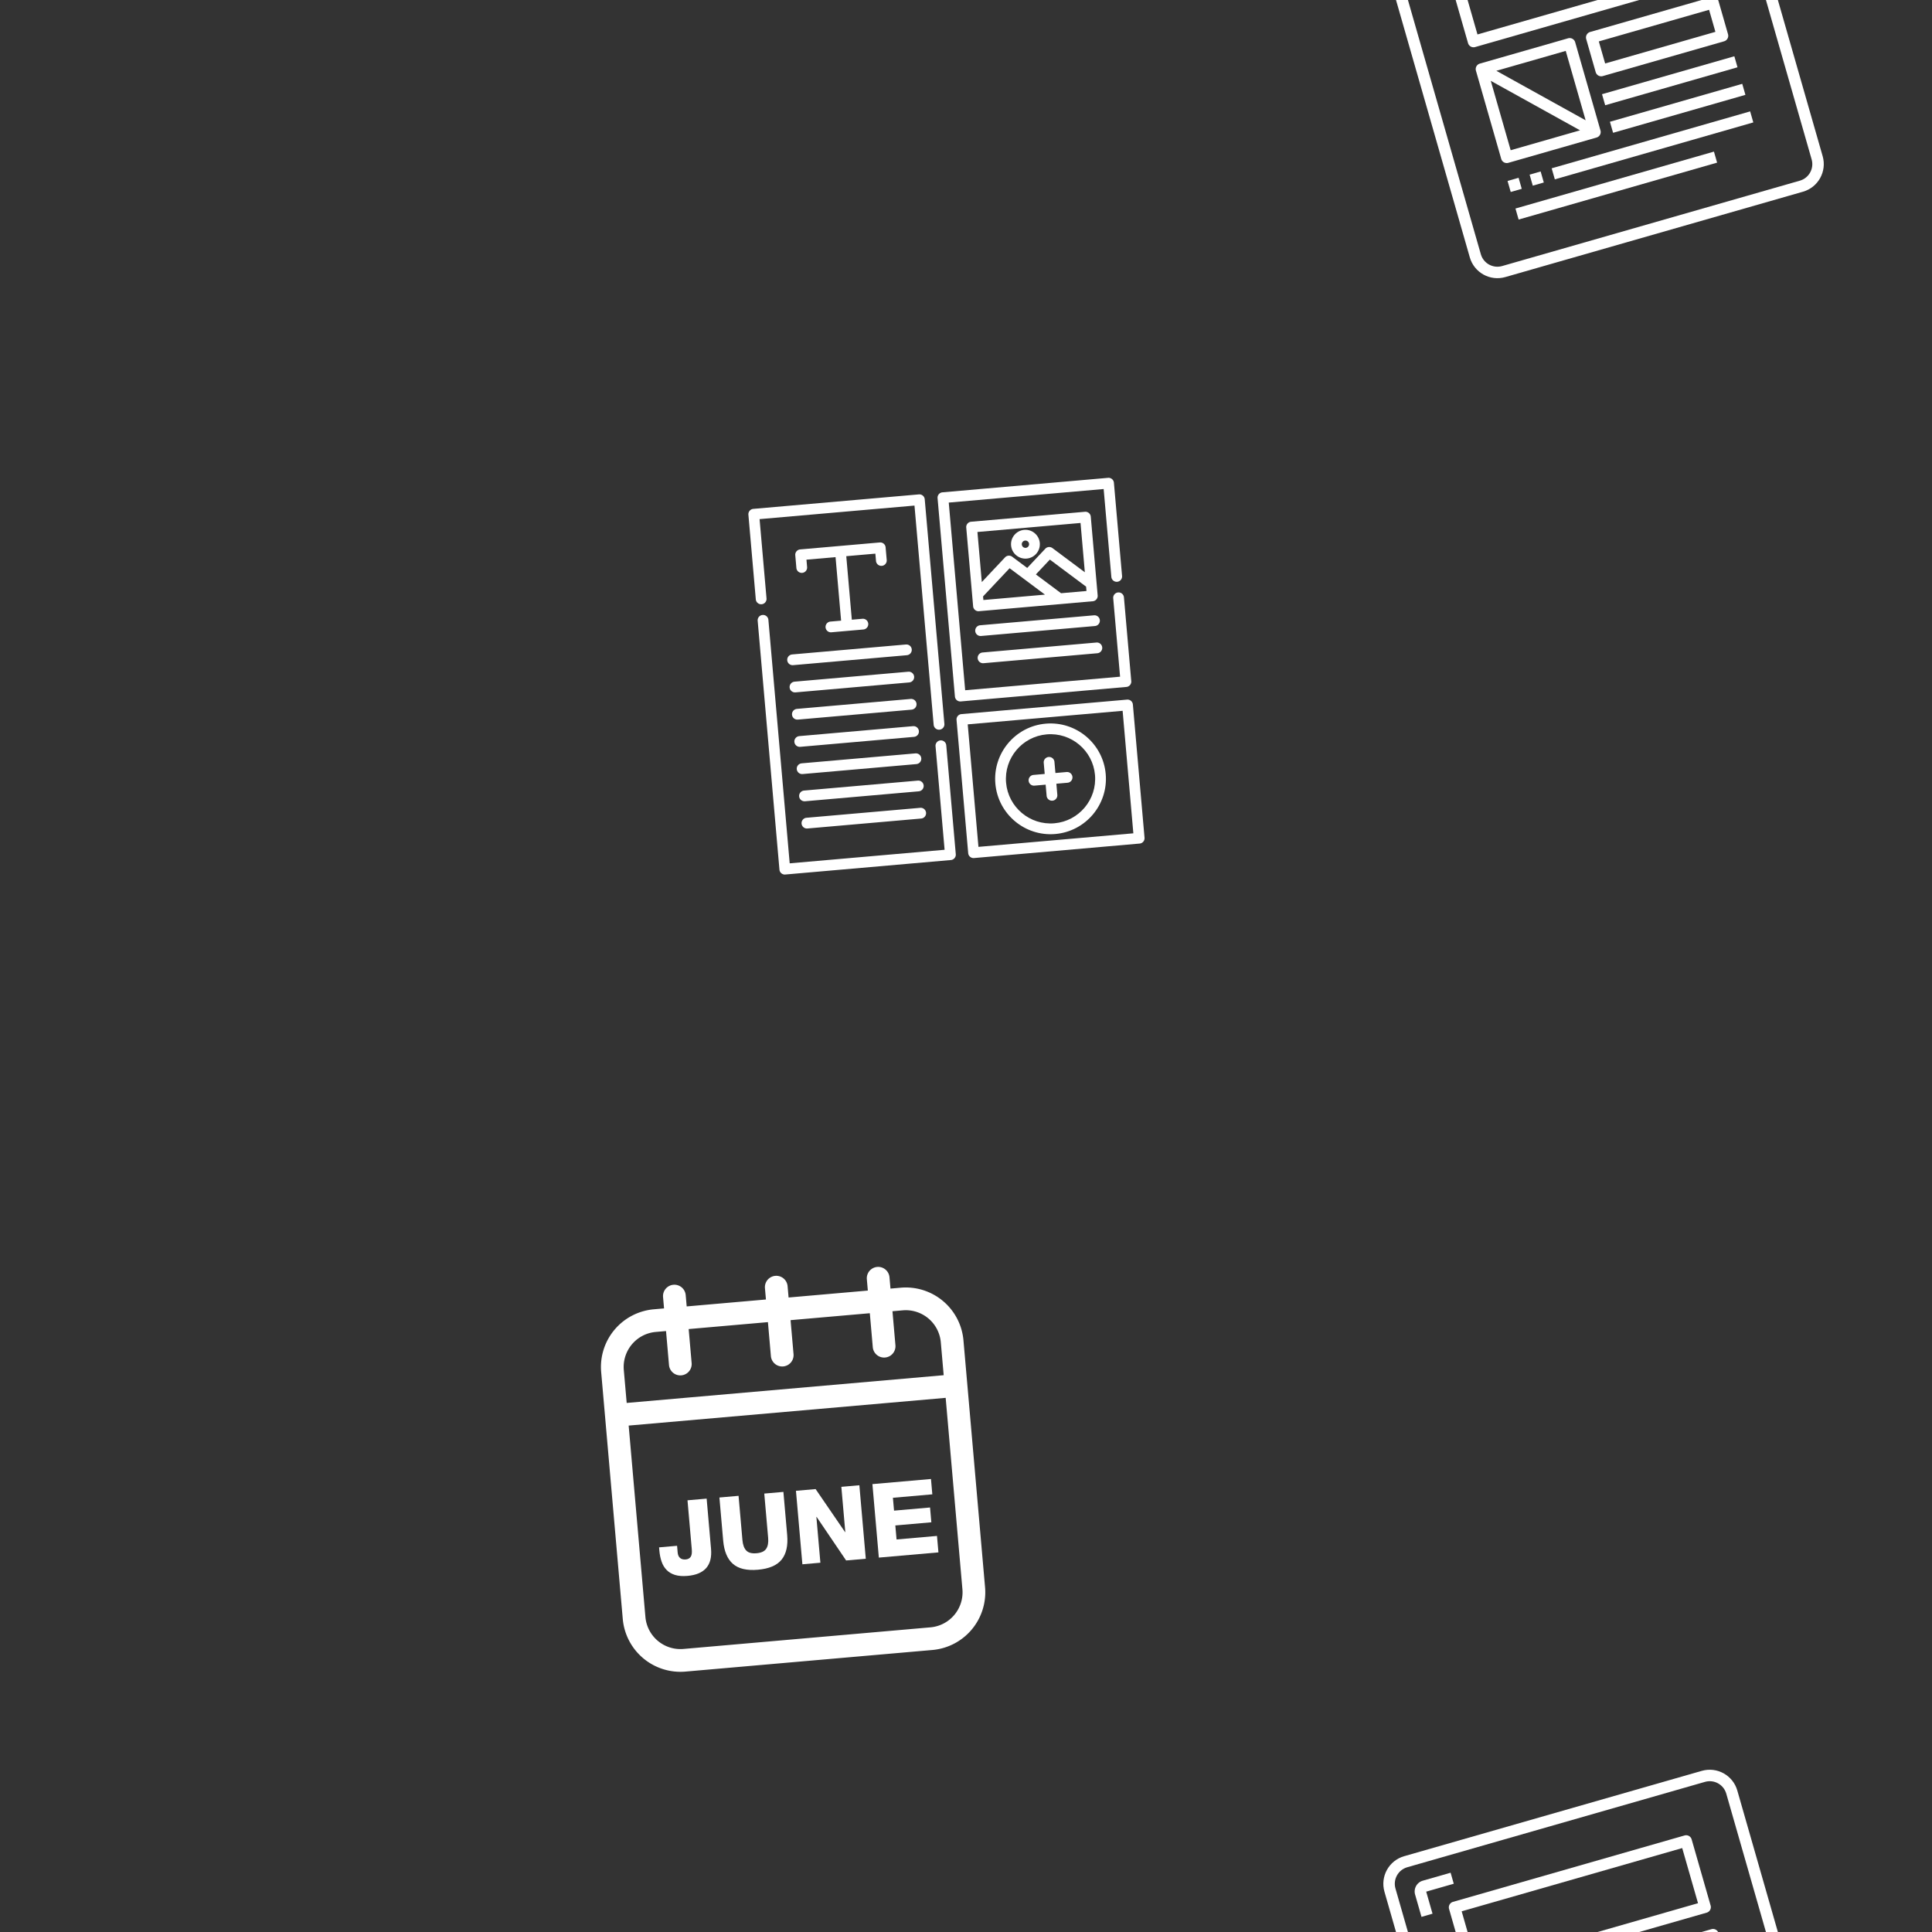 <svg version="1.1"
      xmlns="http://www.w3.org/2000/svg"
      xmlns:xlink="http://www.w3.org/1999/xlink"  id="snapshot-12063" width="100" height="100" viewBox="0 0 100 100"><rect x="0" y="0" width="100" height="100" fill="#333333" stroke="none"/><desc>This image was made on Patterninja.com</desc><defs>
<!-- image 32698 -->
<g id="transformed-32698" data-image="32698" transform="translate(31, 66) rotate(355, 10, 10)"><g><svg version="1.1" width="20px" height="20px" viewBox="0 0 20 20"><g id="original-32698"><svg xmlns="http://www.w3.org/2000/svg" viewBox="0 0 34 34" xmlns:xlink="http://www.w3.org/1999/xlink" version="1.1" preserveAspectRatio="xMidYMid meet">
  <path d="M27.91 2H27V1a1 1 0 1 0-2 0v1h-7V1a1 1 0 1 0-2 0v1H9V1a1 1 0 1 0-2 0v1h-.91A5.095 5.095 0 0 0 1 7.09v21.82A5.095 5.095 0 0 0 6.09 34h21.82A5.095 5.095 0 0 0 33 28.91V7.09A5.095 5.095 0 0 0 27.91 2zM31 28.91A3.094 3.094 0 0 1 27.91 32H6.09A3.093 3.093 0 0 1 3 28.91V12h28v16.91zM31 10H3V7.09A3.093 3.093 0 0 1 6.09 4H7v3a1 1 0 1 0 2 0V4h7v3a1 1 0 1 0 2 0V4h7v3a1 1 0 1 0 2 0V4h.91A3.094 3.094 0 0 1 31 7.09V10z" fill="rgba(255, 255, 255, 1)" stroke="none"/>
  <path d="M29.18 24.037h-3.571v-1.238h3.181v-1.308h-3.181v-1.136h3.481V19h-5.173v6.491h5.263z" fill="rgba(255, 255, 255, 1)" stroke="none"/>
  <path d="M18.754 21.443h.019l2.254 4.048h1.737V19h-1.591v4h-.019L18.9 19h-1.736v6.491h1.59z" fill="rgba(255, 255, 255, 1)" stroke="none"/>
  <path d="M13.229 25.627c.981 0 1.698-.234 2.149-.704s.677-1.175.677-2.112V19h-1.69v3.909c0 .419-.085.731-.255.944-.169.213-.463.318-.88.318-.419 0-.712-.105-.882-.318s-.254-.525-.254-.944V19h-1.691v3.811c0 .938.226 1.644.677 2.112.451.47 1.167.704 2.149.704z" fill="rgba(255, 255, 255, 1)" stroke="none"/>
  <path d="M5.221 24.949c.175.215.408.381.7.5.291.117.651.178 1.082.178 1.515 0 2.272-.729 2.272-2.191V19H7.584v4.328c0 .312-.052.533-.158.656-.106.125-.257.188-.45.188-.212 0-.375-.059-.486-.175-.112-.112-.169-.277-.169-.489v-.6h-1.59v.282c0 .36.037.693.113.988.074.301.2.556.377.771z" fill="rgba(255, 255, 255, 1)" stroke="none"/>
</svg>
</g></svg></g></g>
<!-- /image 32698 -->

<!-- image 27299 -->
<g id="transformed-27299" data-image="27299" transform="translate(73.5, -7) rotate(344, 9.5, 10)"><g><svg version="1.1" width="19px" height="20px" viewBox="0 0 19 20"><g id="original-27299"><svg xmlns="http://www.w3.org/2000/svg" viewBox="0 0 512 512" xmlns:xlink="http://www.w3.org/1999/xlink" version="1.1" preserveAspectRatio="xMidYMid meet">
  <path d="M472 0H40C17.92.026.026 17.92 0 40v432c.026 22.08 17.92 39.974 40 40h432c22.08-.026 39.974-17.92 40-40V40c-.026-22.08-17.92-39.974-40-40zm24 472c0 13.255-10.745 24-24 24H40c-13.255 0-24-10.745-24-24V40c0-13.255 10.745-24 24-24h432c13.255 0 24 10.745 24 24v432z" fill="rgba(255, 255, 255, 1)" stroke="none"/>
  <path d="M56 40a14.654 14.654 0 0 0-.663 0c-8.653.183-15.52 7.347-15.337 16v32h16V56h40V40H56z" fill="rgba(255, 255, 255, 1)" stroke="none"/>
  <path d="M424 80H88a8 8 0 0 0-8 8v96a8 8 0 0 0 8 8h336a8 8 0 0 0 8-8V88a8 8 0 0 0-8-8zm-8 96H96V96h320v80z" fill="rgba(255, 255, 255, 1)" stroke="none"/>
  <path d="M216 216H88a8 8 0 0 0-8 8v128a8 8 0 0 0 8 8h128a8 8 0 0 0 8-8V224a8 8 0 0 0-8-8zM96 344V243.312L196.688 344H96zm112-11.315L107.315 232H208v100.685z" fill="rgba(255, 255, 255, 1)" stroke="none"/>
  <path d="M424 216H248a8 8 0 0 0-8 8v48a8 8 0 0 0 8 8h176a8 8 0 0 0 8-8v-48a8 8 0 0 0-8-8zm-8 48H256v-32h160v32z" fill="rgba(255, 255, 255, 1)" stroke="none"/>
  <path d="M240 304h192v16H240z" fill="rgba(255, 255, 255, 1)" stroke="none"/>
  <path d="M240 344h192v16H240z" fill="rgba(255, 255, 255, 1)" stroke="none"/>
  <path d="M144 384h288v16H144z" fill="rgba(255, 255, 255, 1)" stroke="none"/>
  <path d="M80 424h288v16H80z" fill="rgba(255, 255, 255, 1)" stroke="none"/>
  <path d="M80 384h16v16H80z" fill="rgba(255, 255, 255, 1)" stroke="none"/>
  <path d="M112 384h16v16h-16z" fill="rgba(255, 255, 255, 1)" stroke="none"/>
</svg>
</g></svg></g></g>
<!-- /image 27299 -->

<!-- image 01442 -->
<g id="transformed-01442" data-image="01442" transform="translate(39.5, 25) rotate(355, 9.5, 10)"><g><svg version="1.1" width="19px" height="20px" viewBox="0 0 19 20"><g id="original-01442"><svg xmlns="http://www.w3.org/2000/svg" viewBox="0 0 512 512" xmlns:xlink="http://www.w3.org/1999/xlink" version="1.1" preserveAspectRatio="xMidYMid meet">
  <path d="M239.51 344.449a7.503 7.503 0 0 0-7.503 7.503v144.981H15.126V156.024a7.503 7.503 0 0 0-15.006 0v348.412a7.503 7.503 0 0 0 7.503 7.503H239.51a7.503 7.503 0 0 0 7.503-7.503V351.952a7.503 7.503 0 0 0-7.503-7.503z" fill="rgba(255, 255, 255, 1)" stroke="none"/>
  <path d="M239.51 0H7.623A7.502 7.502 0 0 0 .121 7.503v118.511a7.503 7.503 0 1 0 15.006 0V15.005h216.882v306.937a7.503 7.503 0 1 0 15.006 0V7.503A7.506 7.506 0 0 0 239.51 0z" fill="rgba(255, 255, 255, 1)" stroke="none"/>
  <path d="M504.377 145.534a7.503 7.503 0 0 0 7.503-7.502V7.503A7.503 7.503 0 0 0 504.377 0H272.49a7.503 7.503 0 0 0-7.503 7.503v277.759a7.503 7.503 0 0 0 7.503 7.503h231.887a7.503 7.503 0 0 0 7.503-7.503v-117.22a7.503 7.503 0 1 0-15.005 0v109.717H279.992V15.005h216.882v123.027a7.504 7.504 0 0 0 7.503 7.502z" fill="rgba(255, 255, 255, 1)" stroke="none"/>
  <path d="M503.774 310.46H271.886a7.503 7.503 0 0 0-7.503 7.503v186.535a7.503 7.503 0 0 0 7.503 7.503h231.888a7.502 7.502 0 0 0 7.502-7.503V317.963a7.502 7.502 0 0 0-7.502-7.503zm-7.503 186.535H279.388v-171.53h216.883v171.53z" fill="rgba(255, 255, 255, 1)" stroke="none"/>
  <path d="M387.829 333.979c-42.596 0-77.251 34.654-77.251 77.251.001 42.596 34.655 77.251 77.251 77.251s77.251-34.654 77.251-77.251-34.655-77.251-77.251-77.251zm0 139.497c-34.322 0-62.246-27.923-62.246-62.246.001-34.322 27.924-62.246 62.246-62.246s62.246 27.923 62.246 62.246c0 34.322-27.923 62.246-62.246 62.246z" fill="rgba(255, 255, 255, 1)" stroke="none"/>
  <path d="M475.616 145.143V51.849a7.503 7.503 0 0 0-7.502-7.503H308.753a7.503 7.503 0 0 0-7.503 7.503v110.256a7.503 7.503 0 0 0 7.503 7.503h159.362a7.503 7.503 0 0 0 7.502-7.503l-.001-16.962zM316.257 59.352h144.355v69.043l-42.083-37.549a7.502 7.502 0 0 0-9.989 0l-27.486 24.525-19.509-17.408a7.502 7.502 0 0 0-9.989 0l-35.298 31.495V59.352zm-.002 95.25v-5.037l40.292-35.951 19.504 17.403.005.005 26.428 23.58h-86.229zm144.357 0h-35.59l-32.701-29.179 21.212-18.927 47.079 42.006v6.1z" fill="rgba(255, 255, 255, 1)" stroke="none"/>
  <path d="M381.474 62.075c-11.088 0-20.108 9.02-20.108 20.107s9.02 20.107 20.108 20.107c11.087 0 20.107-9.02 20.107-20.107s-9.02-20.107-20.107-20.107zm0 25.208c-2.814 0-5.103-2.289-5.103-5.102s2.289-5.102 5.103-5.102c2.813 0 5.102 2.289 5.102 5.102s-2.289 5.102-5.102 5.102z" fill="rgba(255, 255, 255, 1)" stroke="none"/>
  <path d="M410.916 403.727h-15.584v-15.585a7.503 7.503 0 1 0-15.006 0v15.585h-15.584a7.503 7.503 0 1 0 0 15.005h15.584v15.584a7.503 7.503 0 1 0 15.006 0v-15.584h15.584a7.503 7.503 0 1 0 0-15.005z" fill="rgba(255, 255, 255, 1)" stroke="none"/>
  <path d="M468.114 189.297H308.753a7.503 7.503 0 1 0 0 15.005h159.362a7.502 7.502 0 1 0-.001-15.005z" fill="rgba(255, 255, 255, 1)" stroke="none"/>
  <path d="M468.114 227.411H308.753c-4.144 0-7.503 3.359-7.503 7.503s3.358 7.503 7.503 7.503h159.362a7.503 7.503 0 0 0-.001-15.006z" fill="rgba(255, 255, 255, 1)" stroke="none"/>
  <path d="M203.247 206.985H43.886c-4.143 0-7.502 3.359-7.502 7.503s3.358 7.503 7.502 7.503h159.361c4.144 0 7.502-3.359 7.502-7.503s-3.358-7.503-7.502-7.503z" fill="rgba(255, 255, 255, 1)" stroke="none"/>
  <path d="M203.247 245.098H43.886c-4.144 0-7.502 3.359-7.502 7.503s3.359 7.503 7.502 7.503h159.361c4.144 0 7.502-3.359 7.502-7.503s-3.358-7.503-7.502-7.503z" fill="rgba(255, 255, 255, 1)" stroke="none"/>
  <path d="M203.247 283.212H43.886c-4.144 0-7.502 3.359-7.502 7.503s3.359 7.503 7.502 7.503h159.361c4.144 0 7.502-3.359 7.502-7.503s-3.358-7.503-7.502-7.503z" fill="rgba(255, 255, 255, 1)" stroke="none"/>
  <path d="M203.247 321.326H43.886c-4.144 0-7.502 3.359-7.502 7.503s3.359 7.503 7.502 7.503h159.361c4.144 0 7.502-3.359 7.502-7.503s-3.358-7.503-7.502-7.503z" fill="rgba(255, 255, 255, 1)" stroke="none"/>
  <path d="M203.247 359.439H43.886c-4.144 0-7.502 3.359-7.502 7.503s3.359 7.503 7.502 7.503h159.361c4.144 0 7.502-3.359 7.502-7.503s-3.358-7.503-7.502-7.503z" fill="rgba(255, 255, 255, 1)" stroke="none"/>
  <path d="M203.247 397.553H43.886c-4.144 0-7.502 3.359-7.502 7.503s3.359 7.503 7.502 7.503h159.361c4.144 0 7.502-3.359 7.502-7.503s-3.358-7.503-7.502-7.503z" fill="rgba(255, 255, 255, 1)" stroke="none"/>
  <path d="M203.247 435.667H43.886a7.503 7.503 0 0 0 0 15.005h159.361c4.144 0 7.502-3.359 7.502-7.503s-3.358-7.502-7.502-7.502z" fill="rgba(255, 255, 255, 1)" stroke="none"/>
  <path d="M179.302 62.034H67.831a7.502 7.502 0 0 0-7.502 7.502v17.728a7.503 7.503 0 1 0 15.005 0V77.039h40.731v88.925h-14.83a7.503 7.503 0 1 0 0 15.005H145.9c4.144 0 7.502-3.359 7.502-7.503s-3.358-7.502-7.502-7.502h-14.831V77.039h40.732v10.225a7.502 7.502 0 1 0 15.004 0V69.536a7.503 7.503 0 0 0-7.503-7.502z" fill="rgba(255, 255, 255, 1)" stroke="none"/>
</svg>
</g></svg></g></g>
<!-- /image 01442 -->
</defs><rect x="0" y="0" width="100" height="100" fill="rgba(230, 232, 249, 0)"></rect><use xlink:href="#transformed-32698" transform="translate(-100, -100)"></use><use xlink:href="#transformed-32698" transform="translate(0, -100)"></use><use xlink:href="#transformed-32698" transform="translate(100, -100)"></use><use xlink:href="#transformed-32698" transform="translate(-100, 0)"></use><use xlink:href="#transformed-32698" transform="translate(0, 0)"></use><use xlink:href="#transformed-32698" transform="translate(100, 0)"></use><use xlink:href="#transformed-32698" transform="translate(-100, 100)"></use><use xlink:href="#transformed-32698" transform="translate(0, 100)"></use><use xlink:href="#transformed-32698" transform="translate(100, 100)"></use><use xlink:href="#transformed-27299" transform="translate(-100, -100)"></use><use xlink:href="#transformed-27299" transform="translate(0, -100)"></use><use xlink:href="#transformed-27299" transform="translate(100, -100)"></use><use xlink:href="#transformed-27299" transform="translate(-100, 0)"></use><use xlink:href="#transformed-27299" transform="translate(0, 0)"></use><use xlink:href="#transformed-27299" transform="translate(100, 0)"></use><use xlink:href="#transformed-27299" transform="translate(-100, 100)"></use><use xlink:href="#transformed-27299" transform="translate(0, 100)"></use><use xlink:href="#transformed-27299" transform="translate(100, 100)"></use><use xlink:href="#transformed-01442" transform="translate(-100, -100)"></use><use xlink:href="#transformed-01442" transform="translate(0, -100)"></use><use xlink:href="#transformed-01442" transform="translate(100, -100)"></use><use xlink:href="#transformed-01442" transform="translate(-100, 0)"></use><use xlink:href="#transformed-01442" transform="translate(0, 0)"></use><use xlink:href="#transformed-01442" transform="translate(100, 0)"></use><use xlink:href="#transformed-01442" transform="translate(-100, 100)"></use><use xlink:href="#transformed-01442" transform="translate(0, 100)"></use><use xlink:href="#transformed-01442" transform="translate(100, 100)"></use></svg>